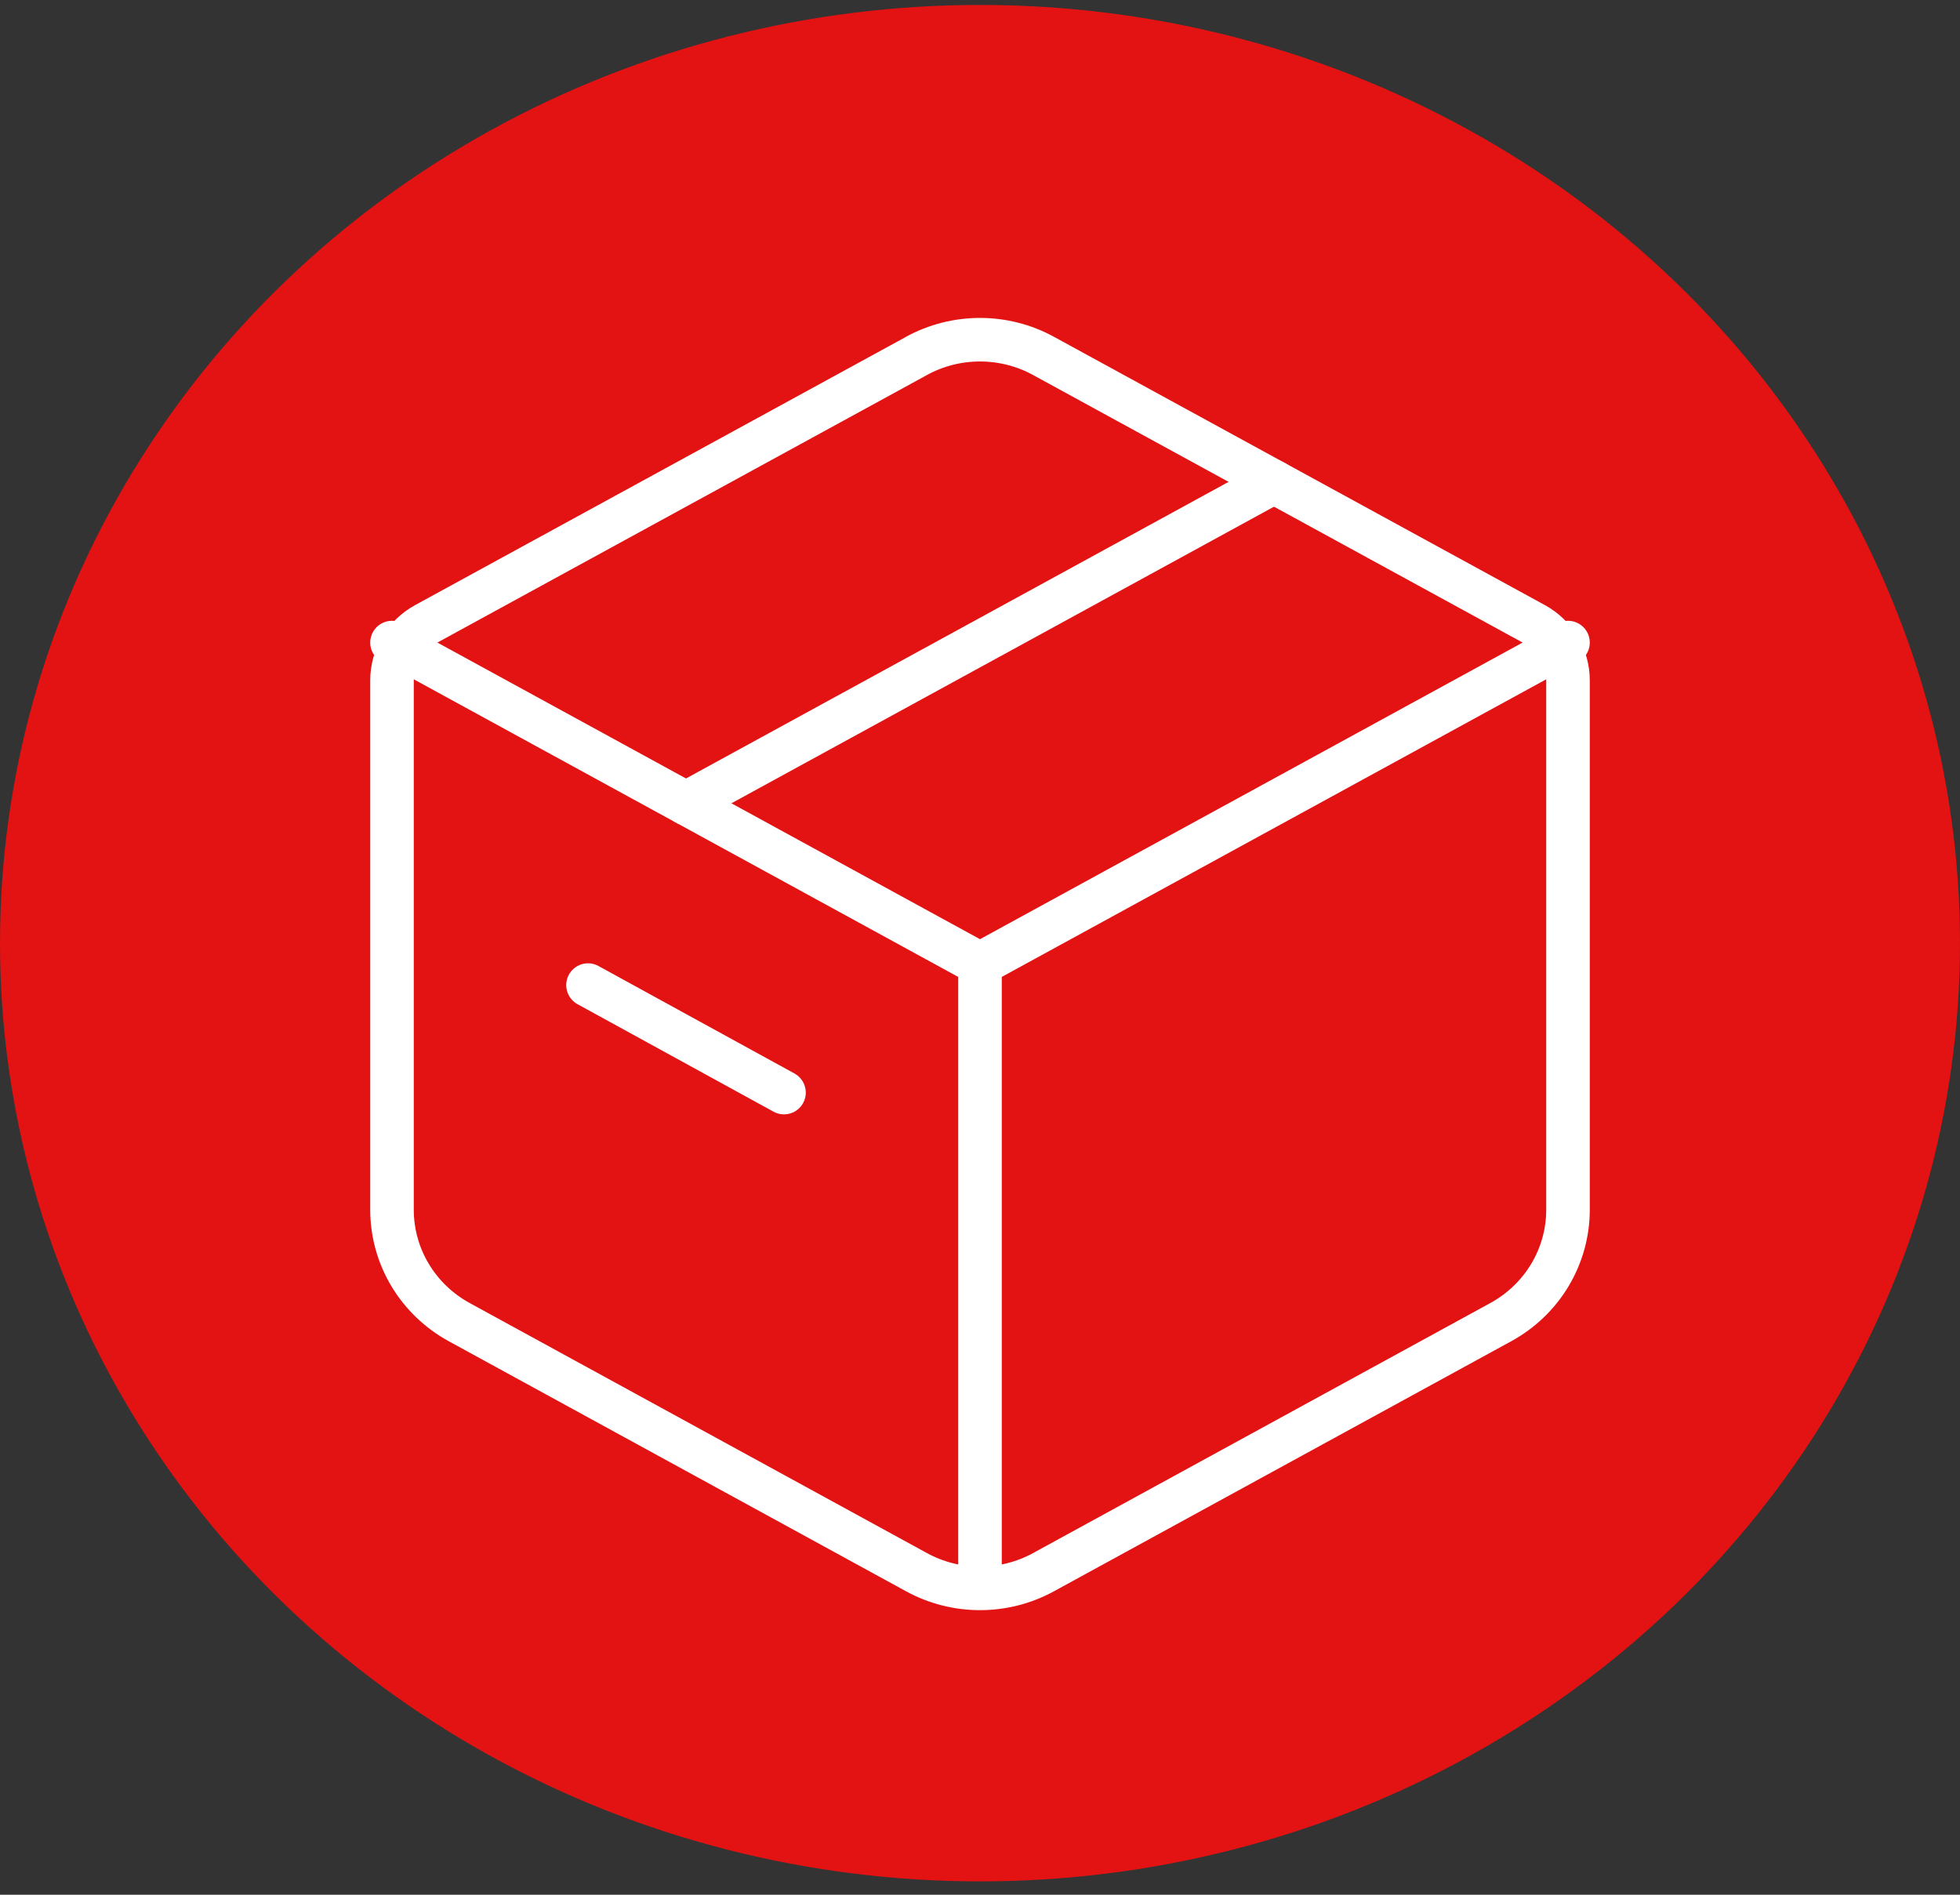 <svg width="90" height="87" viewBox="0 0 90 87" fill="none" xmlns="http://www.w3.org/2000/svg">
<rect x="0" y="0" width="90" height="87" fill="#333333" stroke="none"/>
<ellipse cx="45" cy="43.307" rx="45" ry="43.08" fill="#E21312"/>
<path d="M42.087 16.34C42.978 15.853 43.981 15.598 45 15.598C46.019 15.598 47.022 15.853 47.913 16.34L70.458 28.661C70.925 28.917 71.315 29.291 71.586 29.744C71.857 30.198 72 30.715 72 31.241V55.549C72 56.601 71.713 57.635 71.171 58.542C70.628 59.449 69.848 60.197 68.913 60.708L47.913 72.191C47.022 72.678 46.019 72.933 45 72.933C43.981 72.933 42.978 72.678 42.087 72.191L21.087 60.708C20.152 60.197 19.373 59.45 18.83 58.543C18.287 57.637 18.001 56.604 18 55.552V31.241C18 30.715 18.143 30.198 18.414 29.744C18.685 29.291 19.075 28.917 19.542 28.661L42.09 16.34H42.087Z" stroke="white" stroke-width="2" stroke-linecap="round" stroke-linejoin="round"/>
<path d="M45 44.264V73.782M18 29.505L45 44.264L18 29.505ZM45 44.264L72 29.505L45 44.264Z" stroke="white" stroke-width="2" stroke-linejoin="round"/>
<path d="M31.5 36.885L58.5 22.126" stroke="white" stroke-width="2" stroke-linecap="round" stroke-linejoin="round"/>
<path d="M27 45.232L36 50.168" stroke="white" stroke-width="2" stroke-linecap="round" stroke-linejoin="round"/>
</svg>
